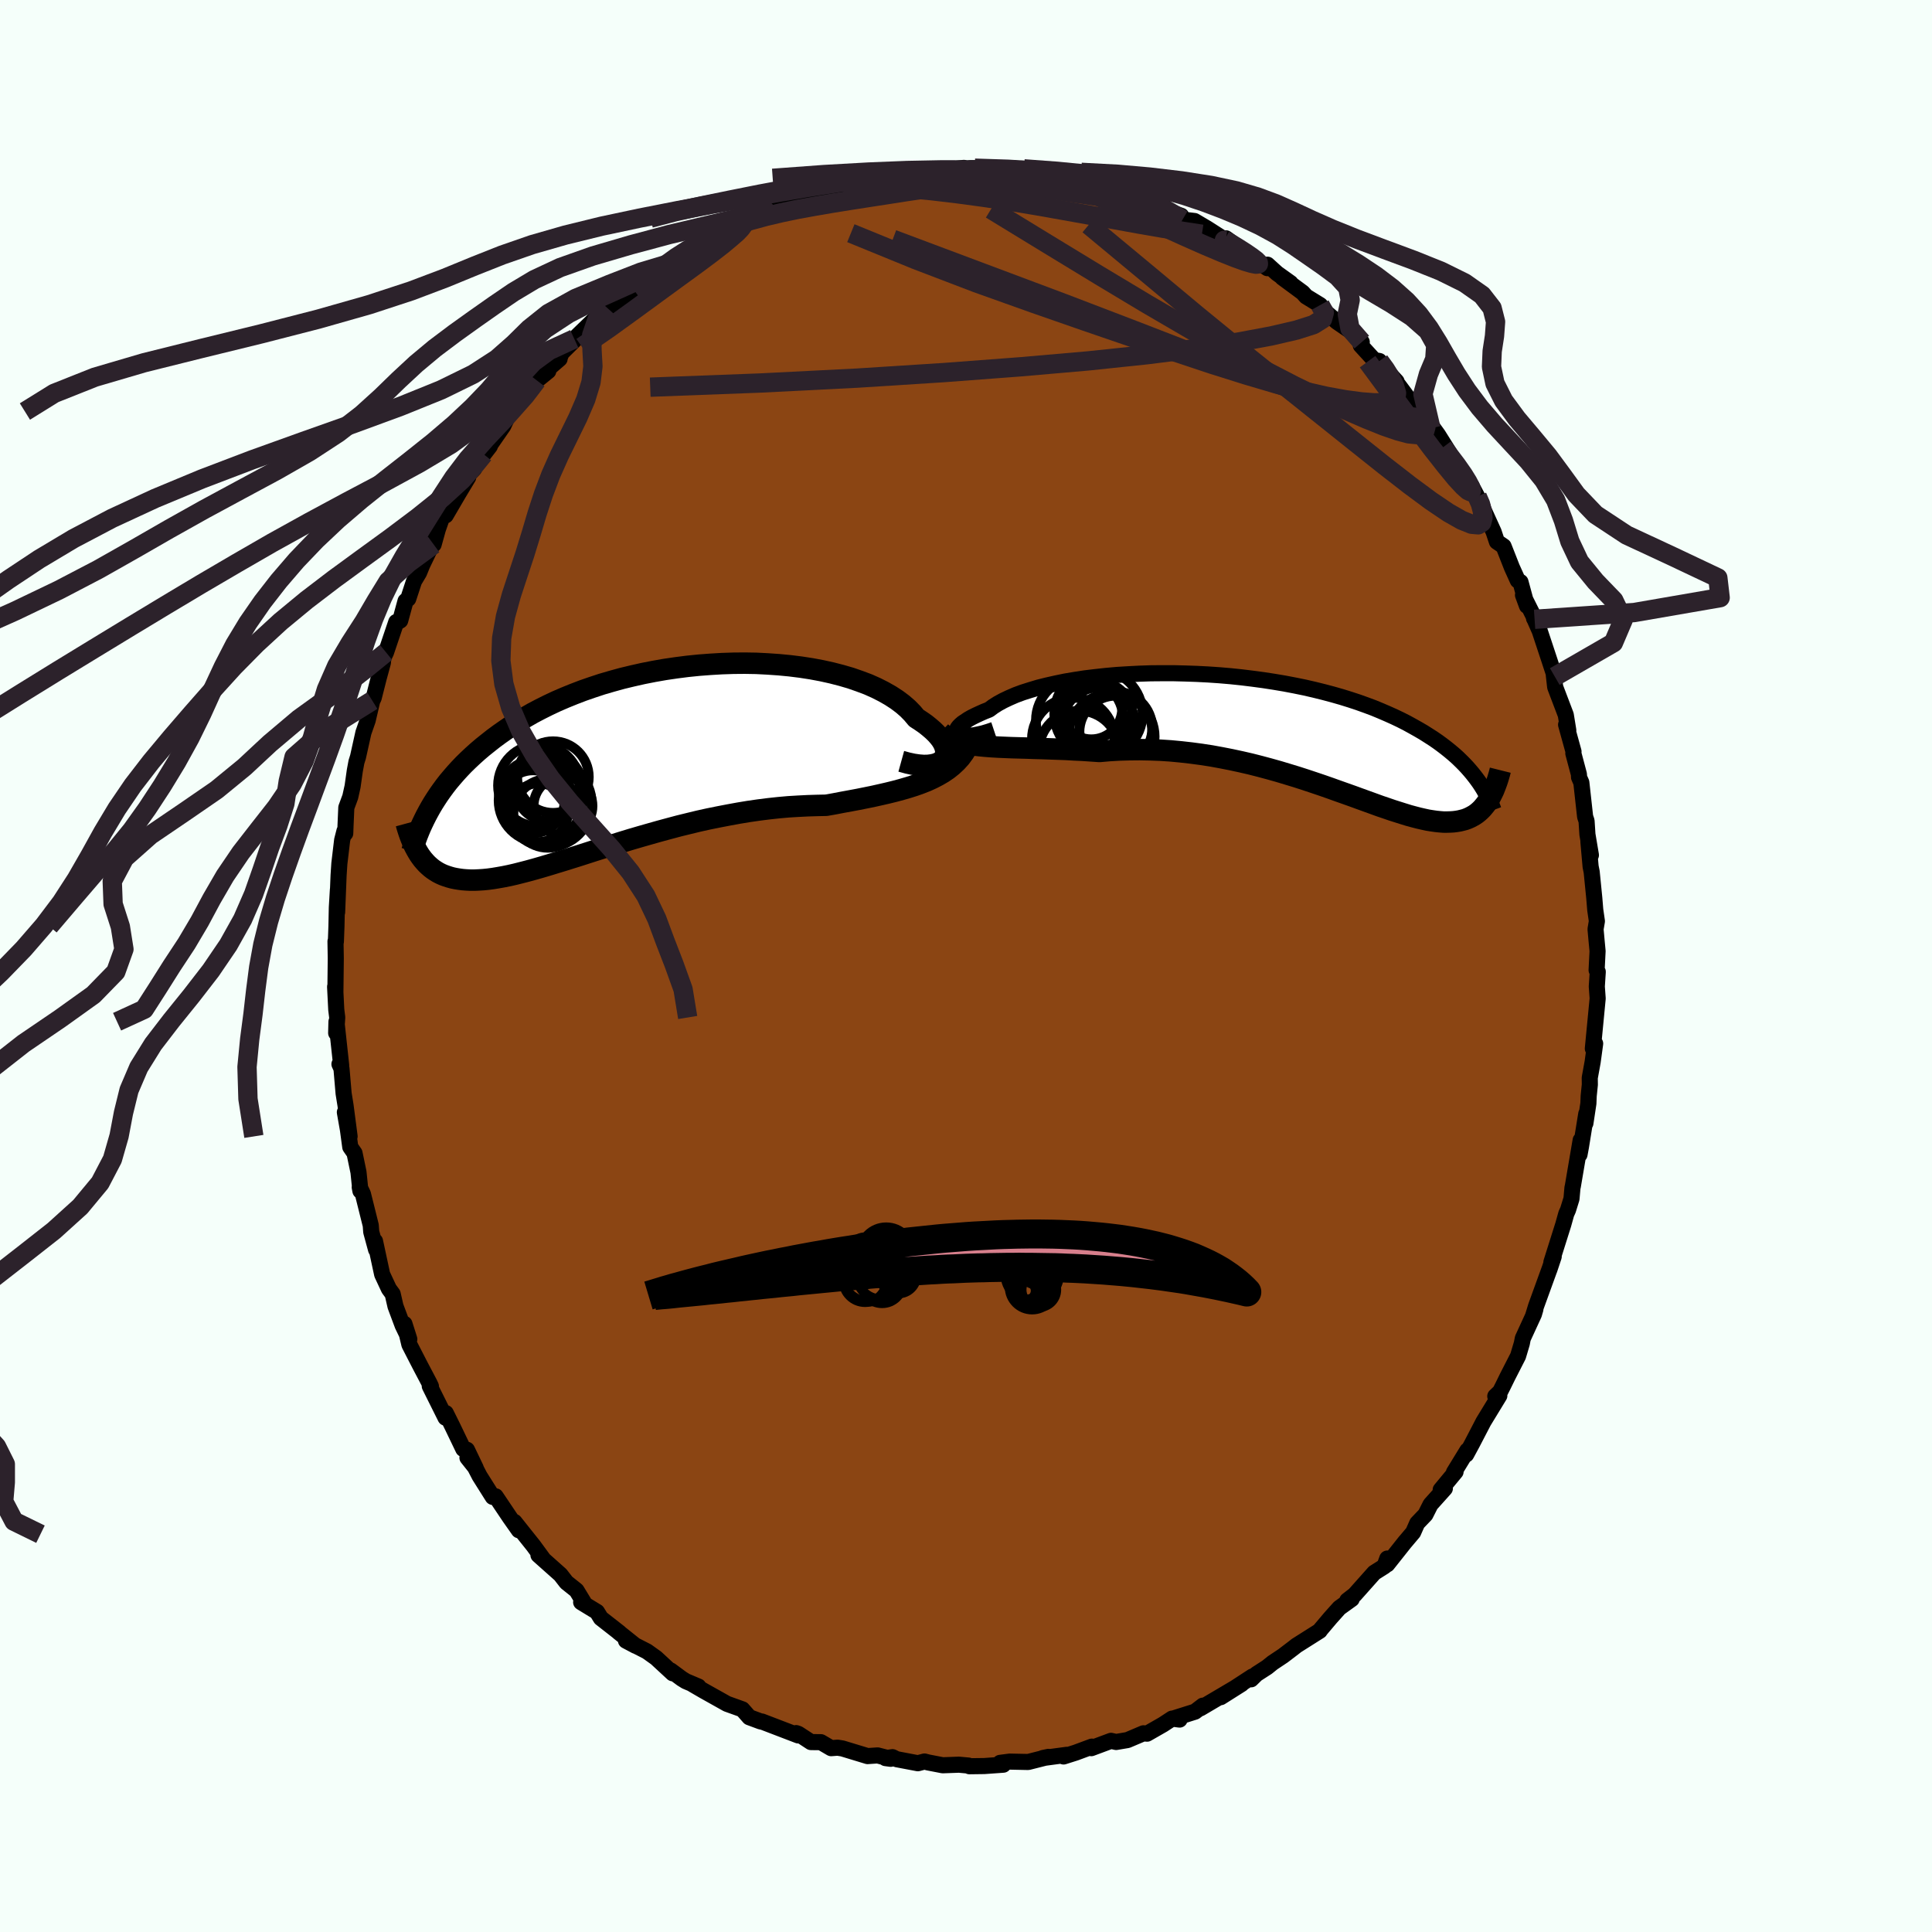 
  <svg viewBox="-100 -100 200 200" xmlns="http://www.w3.org/2000/svg" width="500" height="500" id="face-svg">
    <defs>
      <clipPath id="leftEyeClipPath">
        <polyline points="31.61,0.02 31.77,-0.18 31.87,-0.4 31.92,-0.64 31.93,-0.9 31.88,-1.17 31.79,-1.46 31.65,-1.76 31.46,-2.07 31.22,-2.38 30.94,-2.7 30.61,-3.02 30.24,-3.34 29.83,-3.67 29.37,-3.99 28.88,-4.31 28.47,-4.8 28,-5.28 27.47,-5.74 26.87,-6.19 26.21,-6.62 25.49,-7.03 24.72,-7.42 23.89,-7.79 23.01,-8.12 22.09,-8.44 21.13,-8.72 20.12,-8.98 19.08,-9.21 18.01,-9.41 16.91,-9.58 15.79,-9.72 14.64,-9.83 13.48,-9.91 12.31,-9.97 11.13,-9.99 9.94,-9.98 8.74,-9.94 7.55,-9.87 6.37,-9.78 5.19,-9.66 4.02,-9.51 2.86,-9.34 1.72,-9.14 0.6,-8.92 -0.51,-8.67 -1.59,-8.41 -2.64,-8.12 -3.67,-7.82 -4.67,-7.49 -5.65,-7.15 -6.59,-6.79 -7.5,-6.42 -8.38,-6.04 -9.23,-5.64 -10.05,-5.23 -10.83,-4.82 -11.58,-4.39 -12.3,-3.96 -12.99,-3.53 -13.65,-3.08 -14.28,-2.64 -14.89,-2.19 -15.46,-1.74 -16.01,-1.3 -16.54,-0.85 -17.04,-0.4 -17.52,0.05 -17.98,0.5 -18.41,0.95 -18.82,1.4 -19.21,1.85 -19.58,2.29 -19.93,2.74 -20.26,3.19 -20.57,3.63 -20.86,4.07 -21.14,4.51 -21.4,4.95 -21.64,5.38 -22.72,9.59 -22.56,9.85 -22.39,10.09 -22.21,10.33 -22.02,10.55 -21.82,10.77 -21.61,10.97 -21.38,11.17 -21.15,11.35 -20.91,11.51 -20.65,11.67 -20.38,11.81 -20.09,11.94 -19.79,12.05 -19.48,12.15 -19.16,12.24 -18.82,12.31 -18.46,12.37 -18.08,12.42 -17.69,12.45 -17.28,12.47 -16.85,12.47 -16.4,12.45 -15.93,12.42 -15.44,12.37 -14.92,12.3 -14.38,12.21 -13.82,12.11 -13.23,11.99 -12.62,11.85 -11.99,11.69 -11.33,11.52 -10.64,11.33 -9.94,11.13 -9.2,10.91 -8.45,10.68 -7.66,10.44 -6.86,10.19 -6.03,9.93 -5.19,9.66 -4.32,9.38 -3.43,9.1 -2.52,8.82 -1.59,8.53 -0.64,8.24 0.32,7.96 1.3,7.68 2.29,7.4 3.29,7.13 4.3,6.86 5.32,6.61 6.35,6.36 7.39,6.13 8.43,5.92 9.47,5.72 10.51,5.53 11.54,5.36 12.58,5.21 13.61,5.08 14.63,4.97 15.64,4.88 16.64,4.82 17.63,4.77 18.6,4.74 19.55,4.72 20.4,4.57 21.23,4.41 22.05,4.26 22.85,4.11 23.65,3.95 24.43,3.79 25.19,3.62 25.93,3.45 26.66,3.27 27.36,3.08 28.05,2.88 28.71,2.67 29.35,2.44 29.96,2.2 30.55,1.93" />
      </clipPath>
      <clipPath id="rightEyeClipPath">
        <polyline points="-33.15,0.12 -33.26,0.03 -33.32,-0.09 -33.34,-0.21 -33.3,-0.36 -33.22,-0.51 -33.09,-0.68 -32.92,-0.85 -32.7,-1.04 -32.43,-1.22 -32.13,-1.42 -31.78,-1.62 -31.38,-1.82 -30.95,-2.02 -30.48,-2.23 -29.97,-2.43 -29.54,-2.75 -29.05,-3.06 -28.5,-3.36 -27.89,-3.65 -27.22,-3.94 -26.49,-4.21 -25.7,-4.46 -24.87,-4.71 -23.99,-4.93 -23.06,-5.14 -22.09,-5.34 -21.08,-5.51 -20.04,-5.67 -18.96,-5.8 -17.86,-5.92 -16.73,-6.02 -15.59,-6.09 -14.43,-6.15 -13.25,-6.19 -12.07,-6.2 -10.88,-6.2 -9.69,-6.17 -8.5,-6.13 -7.32,-6.07 -6.14,-5.99 -4.97,-5.89 -3.82,-5.77 -2.68,-5.63 -1.56,-5.48 -0.46,-5.31 0.61,-5.13 1.66,-4.93 2.69,-4.72 3.69,-4.49 4.66,-4.25 5.6,-4 6.51,-3.74 7.38,-3.47 8.23,-3.19 9.04,-2.9 9.82,-2.61 10.57,-2.3 11.29,-1.99 11.98,-1.68 12.63,-1.37 13.26,-1.05 13.86,-0.72 14.43,-0.4 14.98,-0.08 15.5,0.25 16,0.57 16.48,0.9 16.93,1.23 17.36,1.56 17.77,1.89 18.16,2.22 18.53,2.55 18.87,2.88 19.2,3.21 19.51,3.54 19.8,3.87 20.07,4.19 20.33,4.52 20.57,4.84 21.87,6.71 21.72,6.95 21.57,7.18 21.41,7.4 21.24,7.61 21.07,7.81 20.88,8 20.68,8.18 20.48,8.34 20.26,8.49 20.03,8.62 19.8,8.74 19.55,8.85 19.28,8.95 19.01,9.02 18.72,9.09 18.42,9.14 18.11,9.18 17.78,9.2 17.44,9.21 17.07,9.21 16.69,9.18 16.3,9.14 15.88,9.08 15.44,9.01 14.98,8.91 14.5,8.8 14,8.67 13.48,8.53 12.93,8.36 12.36,8.18 11.76,7.99 11.15,7.78 10.5,7.56 9.84,7.32 9.15,7.07 8.43,6.81 7.69,6.54 6.93,6.27 6.14,5.99 5.33,5.7 4.5,5.41 3.64,5.12 2.77,4.83 1.87,4.54 0.95,4.26 0.02,3.98 -0.94,3.71 -1.91,3.45 -2.89,3.2 -3.89,2.97 -4.91,2.75 -5.93,2.55 -6.97,2.36 -8.01,2.2 -9.06,2.06 -10.12,1.94 -11.18,1.84 -12.24,1.77 -13.31,1.73 -14.37,1.71 -15.42,1.72 -16.47,1.75 -17.51,1.81 -18.54,1.9 -19.42,1.84 -20.29,1.78 -21.16,1.74 -22.01,1.69 -22.86,1.66 -23.69,1.63 -24.5,1.6 -25.3,1.58 -26.09,1.55 -26.86,1.53 -27.6,1.51 -28.33,1.48 -29.03,1.45 -29.71,1.41 -30.36,1.36" />
      </clipPath>
      <filter id="fuzzy">
        <feTurbulence id="turbulence" baseFrequency="0.05" numOctaves="3" type="noise" result="noise" />
        <feDisplacementMap in="SourceGraphic" in2="noise" scale="2" />
      </filter>
      <linearGradient id="rainbowGradient" x1="0%" y1="0%" x2="100%" y2="0%">
        <stop offset="0%" style="stop-color: rgb(185, 55, 55); stop-opacity: 1" />
        <stop offset="50%" style="stop-color: rgb(185, 55, 55); stop-opacity: 1" />
        <stop offset="100%" style="stop-color: rgb(255, 105, 180); stop-opacity: 1" />
      </linearGradient>
    </defs>
    <rect x="-100" y="-100" width="100%" height="100%" fill="rgb(245, 255, 250)" />
    <polyline id="faceContour" points="65.28,0.43 65.4,0.6 65.3,2.12 65.39,3.36 65.36,3.67 64.89,8.55 65.13,8.03 64.87,9.93 64.57,11.58 64.58,12.28 64.46,13.45 64.43,14.22 64.12,16.28 64.21,15.3 63.66,18.71 63.51,19.52 63.63,18.03 62.82,22.79 62.78,22.96 62.68,24.09 62.32,25.25 62.14,25.65 61.83,26.76 60.6,30.66 60.84,30.08 60.39,31.43 60.41,31.36 59.01,35.22 58.68,36.3 58.94,35.54 58.79,36.05 57.64,38.55 57.54,39.07 57.15,40.38 56.07,42.49 55.56,43.53 55.29,44.06 54.79,44.54 55.21,44.48 53.57,47.17 52.38,49.46 51.78,50.57 51.9,50.15 50.51,52.42 50.68,52.36 49.14,54.22 49.57,54.09 48.09,55.74 47.56,56.79 46.71,57.68 46.29,58.63 45.48,59.59 45.49,59.57 43.61,61.94 43.61,61.34 43.32,62.14 42.26,62.81 40.23,65.09 39.47,65.68 39.93,65.53 38.65,66.45 37.72,67.49 36.68,68.72 36.62,68.82 34.2,70.35 33.91,70.58 32.82,71.41 31.74,72.13 31.17,72.59 30.07,73.3 29.52,73.84 29.65,73.55 26.37,75.69 28.52,74.33 24.27,76.84 24.52,76.57 23.71,77.19 21.49,77.89 22.11,78.01 21.33,77.91 20.4,78.52 18.74,79.47 18.37,79.43 16.72,80.13 15.54,80.33 15.01,80.21 12.97,80.97 13.03,80.81 11.36,81.43 10.1,81.83 10.31,81.75 10.42,81.66 7.96,81.99 8.53,81.87 6.44,82.4 4.53,82.36 3.53,82.49 3.86,82.68 1.89,82.82 0.35,82.84 0.26,82.77 -0.73,82.68 -2.41,82.74 -3.91,82.45 -4.3,82.35 -4.98,82.53 -7.19,82.11 -7.61,81.9 -8.33,82 -7.79,82.07 -9.15,81.72 -10.19,81.79 -12.79,81 -13.29,80.92 -13.96,80.97 -15.02,80.35 -16.05,80.34 -17.35,79.49 -17.58,79.41 -17.37,79.65 -21.13,78.21 -21.04,78.25 -21.27,78.2 -22.43,77.77 -23.15,76.95 -24.74,76.38 -27.15,75.03 -28.27,74.38 -27.7,74.59 -29,74.04 -29.42,73.78 -30.57,72.93 -30.36,73.22 -32.08,71.63 -33.03,70.95 -35.2,69.84 -34.2,70.37 -35.95,68.97 -35.87,69.02 -37.8,67.51 -38.2,66.86 -39.84,65.86 -39.48,66.02 -40.32,64.64 -41.36,63.81 -41.98,63.01 -44.26,60.98 -43.77,61.39 -44.78,60.01 -45.73,58.82 -46.74,57.55 -46.29,58.41 -47.22,57.09 -48.69,54.9 -48.99,54.96 -50.35,52.8 -51.03,51.49 -51.61,50.9 -50.75,51.98 -51.66,50.08 -52.04,50 -53.17,47.65 -53.85,46.28 -53.88,46.76 -55.51,43.49 -55.39,43.51 -55.54,43.19 -56.52,41.33 -57.62,39.19 -58.13,37.05 -57.63,38.63 -58.32,37.2 -59.06,35.22 -59.35,33.95 -59.74,33.42 -60.44,31.92 -61.18,28.48 -61.07,29.36 -61.57,27.52 -61.62,26.85 -62.43,23.6 -62.76,22.9 -62.69,23.28 -62.89,21.34 -63.3,19.37 -63.74,18.74 -63.98,16.96 -64.3,15.14 -63.81,17.64 -64.23,14.43 -64.43,13.19 -64.65,10.62 -64.86,10.16 -64.68,10.29 -65.17,5.77 -65.2,6.94 -65.09,5.33 -65.19,4.52 -65.31,2.15 -65.28,2.67 -65.24,-0.79 -65.27,-2.55 -65.23,-2.52 -65.17,-4.12 -65.13,-6.06 -65.02,-7.9 -65.1,-5.57 -64.95,-9.38 -64.87,-10.6 -64.58,-13.04 -64.34,-13.98 -64.26,-13.73 -64.23,-14.56 -64.15,-16.4 -63.74,-17.51 -63.5,-18.59 -63.27,-20.22 -63.1,-21.13 -62.94,-21.64 -62.38,-24.16 -61.94,-25.42 -61.46,-27.47 -61.32,-27.74 -60.79,-29.83 -60.36,-31.41 -60.32,-31.88 -60.04,-32.47 -58.98,-35.61 -58.97,-35.53 -58.57,-35.76 -58.02,-37.78 -57.74,-38.01 -57.14,-39.84 -56.62,-40.71 -56.28,-41.54 -55.1,-43.99 -55.11,-43.64 -54.67,-45.22 -54.22,-46.5 -53.86,-46.65 -52.58,-48.84 -51.53,-50.59 -51.7,-50.66 -50.92,-51.47 -50.75,-52 -49.29,-53.81 -49.93,-52.98 -47.9,-55.91 -47.47,-56.83 -47.03,-57.4 -44.92,-59.77 -45.49,-59.32 -44.43,-60.62 -43.24,-61.59 -43.26,-61.82 -42.07,-62.85 -42.12,-62.84 -41.85,-63.48 -39.99,-65.32 -40.55,-64.92 -38.06,-67.33 -36.74,-68.24 -37.12,-68.11 -35.38,-69.07 -33.89,-70.37 -34.03,-70.29 -34.42,-70.02 -31.43,-72.39 -30.92,-72.6 -31.04,-72.61 -30.21,-73.3 -28.42,-74.39 -27.8,-74.8 -26.46,-75.41 -25.71,-75.83 -25.2,-76.41 -24.49,-76.49 -22.67,-77.41 -21.75,-77.83 -21.05,-78.17 -19.76,-78.59 -19.5,-78.79 -17.73,-79.38 -17.82,-79.21 -16.79,-79.85 -15.85,-79.88 -12.84,-80.81 -11.94,-81.17 -13.05,-81.09 -12.04,-81.27 -11.08,-81.36 -9.11,-81.54 -7.49,-82.05 -6.71,-82 -6.95,-82.14 -4,-82.41 -3.72,-82.19 -2.77,-82.34 -2.12,-82.41 -0.22,-82.62 -0.3,-82.49 0.48,-82.59 2.77,-82.6 1.8,-82.64 3.46,-82.52 5.72,-82.16 5.27,-82.34 8.28,-81.93 8.13,-81.98 9.3,-81.84 10.45,-81.53 10.23,-81.46 12.77,-80.94 13.91,-80.73 13.63,-80.72 15,-80.29 17.33,-79.61 16.42,-79.78 17.99,-79.24 18.37,-78.97 20.64,-78.51 20.9,-78.16 22.28,-77.66 22.42,-77.27 23.66,-77.12 24.95,-76.36 26.9,-75.11 26.1,-75.29 26.91,-75.33 29.29,-73.64 28.38,-74.22 31.2,-72.24 31.21,-72.6 32.19,-71.71 33.6,-70.7 32.75,-71.26 34.85,-69.71 35.21,-69.31 36.66,-68.42 37.34,-67.6 38.41,-66.68 39.52,-65.92 39.46,-66.08 40.97,-64.59 40.87,-64.24 42.26,-62.72 42.79,-62.63 43.43,-61.75 44.57,-60.51 44.26,-60.82 46.66,-57.59 48.13,-55.66 47.5,-56.88 47.76,-56.51 48.87,-54.98 50.05,-53.1 49.39,-53.7 51.66,-50.76 51.41,-50.99 52.36,-49.65 52.92,-48.6 53.5,-47.48 53.43,-47.56 54.62,-44.94 54.96,-43.92 55.65,-43.45 56.51,-41.26 57.12,-39.91 57.4,-39.75 58.07,-37.28 57.66,-38.4 58.79,-36.14 58.8,-35.99 58.86,-35.89 59.39,-34.69 60.38,-31.7 60.95,-29.96 60.85,-30.13 60.99,-28.88 62.09,-25.99 62.35,-24.39 62.12,-24.98 62.89,-22.2 62.87,-22.02 63.45,-19.84 63.46,-19.54 63.7,-18.99 64.09,-15.46 64.24,-15.01 64.33,-13.62 64.69,-11.48 64.43,-12.87 64.66,-10.29 64.77,-9.74 65.04,-7.03 65.14,-5.81 65.31,-4.64 65.17,-3.81 65.28,-2.6 65.38,-1.54 65.28,0.43 65.4,0.6" fill="rgb(139, 69, 19)" stroke="black" stroke-width="1.667" stroke-linejoin="round" filter="url(#fuzzy)" />
    <g transform="translate(32.36 -24.11)">
      <polyline id="rightCountour" points="-33.15,0.12 -33.26,0.03 -33.32,-0.09 -33.34,-0.21 -33.3,-0.36 -33.22,-0.51 -33.09,-0.68 -32.92,-0.85 -32.7,-1.04 -32.43,-1.22 -32.13,-1.42 -31.78,-1.62 -31.38,-1.82 -30.95,-2.02 -30.48,-2.23 -29.97,-2.43 -29.54,-2.75 -29.05,-3.06 -28.5,-3.36 -27.89,-3.65 -27.22,-3.94 -26.49,-4.21 -25.7,-4.46 -24.87,-4.71 -23.99,-4.93 -23.06,-5.14 -22.09,-5.34 -21.08,-5.51 -20.04,-5.67 -18.96,-5.8 -17.86,-5.92 -16.73,-6.02 -15.59,-6.09 -14.43,-6.15 -13.25,-6.19 -12.07,-6.2 -10.88,-6.2 -9.69,-6.17 -8.5,-6.13 -7.32,-6.07 -6.14,-5.99 -4.97,-5.89 -3.82,-5.77 -2.68,-5.63 -1.56,-5.48 -0.46,-5.31 0.61,-5.13 1.66,-4.93 2.69,-4.72 3.69,-4.49 4.66,-4.25 5.6,-4 6.51,-3.74 7.38,-3.47 8.23,-3.19 9.04,-2.9 9.82,-2.61 10.57,-2.3 11.29,-1.99 11.98,-1.68 12.63,-1.37 13.26,-1.05 13.86,-0.72 14.43,-0.4 14.98,-0.08 15.5,0.25 16,0.57 16.48,0.9 16.93,1.23 17.36,1.56 17.77,1.89 18.16,2.22 18.53,2.55 18.87,2.88 19.2,3.21 19.51,3.54 19.8,3.87 20.07,4.19 20.33,4.52 20.57,4.84 21.87,6.71 21.72,6.95 21.57,7.18 21.41,7.4 21.24,7.61 21.07,7.81 20.88,8 20.68,8.18 20.48,8.34 20.26,8.49 20.03,8.62 19.8,8.74 19.55,8.85 19.28,8.95 19.01,9.02 18.72,9.09 18.42,9.14 18.11,9.18 17.78,9.2 17.44,9.21 17.07,9.21 16.69,9.18 16.3,9.14 15.88,9.08 15.44,9.01 14.98,8.91 14.5,8.8 14,8.67 13.48,8.53 12.93,8.36 12.36,8.18 11.76,7.99 11.15,7.78 10.5,7.56 9.84,7.32 9.15,7.07 8.43,6.81 7.69,6.54 6.93,6.27 6.14,5.99 5.33,5.7 4.5,5.41 3.64,5.12 2.77,4.83 1.87,4.54 0.95,4.26 0.02,3.98 -0.94,3.71 -1.91,3.45 -2.89,3.2 -3.89,2.97 -4.91,2.75 -5.93,2.55 -6.97,2.36 -8.01,2.2 -9.06,2.06 -10.12,1.94 -11.18,1.84 -12.24,1.77 -13.31,1.73 -14.37,1.71 -15.42,1.72 -16.47,1.75 -17.51,1.81 -18.54,1.9 -19.42,1.84 -20.29,1.78 -21.16,1.74 -22.01,1.69 -22.86,1.66 -23.69,1.63 -24.5,1.6 -25.3,1.58 -26.09,1.55 -26.86,1.53 -27.6,1.51 -28.33,1.48 -29.03,1.45 -29.71,1.41 -30.36,1.36" fill="white" stroke="white" stroke-width="0" stroke-linejoin="round" filter="url(#fuzzy)" />
    </g>
    <g transform="translate(-34.02 -21.36)">
      <polyline id="leftCountour" points="31.61,0.02 31.77,-0.18 31.87,-0.4 31.92,-0.64 31.93,-0.9 31.88,-1.17 31.79,-1.46 31.65,-1.76 31.46,-2.07 31.22,-2.38 30.94,-2.7 30.61,-3.02 30.24,-3.34 29.83,-3.67 29.37,-3.99 28.88,-4.31 28.47,-4.8 28,-5.28 27.47,-5.74 26.87,-6.19 26.21,-6.62 25.49,-7.03 24.72,-7.42 23.89,-7.79 23.01,-8.12 22.09,-8.44 21.13,-8.72 20.12,-8.98 19.08,-9.21 18.01,-9.41 16.91,-9.58 15.79,-9.72 14.64,-9.83 13.48,-9.91 12.31,-9.97 11.13,-9.99 9.94,-9.98 8.74,-9.94 7.55,-9.87 6.37,-9.78 5.19,-9.66 4.02,-9.51 2.86,-9.34 1.72,-9.14 0.6,-8.92 -0.51,-8.67 -1.59,-8.41 -2.64,-8.12 -3.67,-7.82 -4.67,-7.49 -5.65,-7.15 -6.59,-6.79 -7.5,-6.42 -8.38,-6.04 -9.23,-5.64 -10.05,-5.23 -10.83,-4.82 -11.58,-4.39 -12.3,-3.96 -12.99,-3.53 -13.65,-3.08 -14.28,-2.64 -14.89,-2.19 -15.46,-1.74 -16.01,-1.3 -16.54,-0.85 -17.04,-0.4 -17.52,0.05 -17.98,0.5 -18.41,0.95 -18.82,1.4 -19.21,1.85 -19.58,2.29 -19.93,2.74 -20.26,3.19 -20.57,3.63 -20.86,4.07 -21.14,4.51 -21.4,4.95 -21.64,5.38 -22.72,9.59 -22.56,9.85 -22.39,10.09 -22.21,10.33 -22.02,10.55 -21.82,10.77 -21.61,10.97 -21.38,11.17 -21.15,11.35 -20.91,11.51 -20.65,11.67 -20.38,11.81 -20.09,11.94 -19.79,12.05 -19.48,12.15 -19.16,12.24 -18.82,12.31 -18.46,12.37 -18.08,12.42 -17.69,12.45 -17.28,12.47 -16.85,12.47 -16.4,12.45 -15.93,12.42 -15.44,12.37 -14.92,12.3 -14.38,12.21 -13.82,12.11 -13.23,11.99 -12.62,11.85 -11.99,11.69 -11.33,11.52 -10.64,11.33 -9.94,11.13 -9.2,10.91 -8.45,10.68 -7.66,10.44 -6.86,10.19 -6.03,9.93 -5.19,9.66 -4.32,9.38 -3.43,9.1 -2.52,8.82 -1.59,8.53 -0.64,8.24 0.32,7.96 1.3,7.68 2.29,7.4 3.29,7.13 4.3,6.86 5.32,6.61 6.35,6.36 7.39,6.13 8.43,5.92 9.47,5.72 10.51,5.53 11.54,5.36 12.58,5.21 13.61,5.08 14.63,4.97 15.64,4.88 16.64,4.82 17.63,4.77 18.6,4.74 19.55,4.72 20.4,4.57 21.23,4.41 22.05,4.26 22.85,4.11 23.65,3.95 24.43,3.79 25.19,3.62 25.93,3.45 26.66,3.27 27.36,3.08 28.05,2.88 28.71,2.67 29.35,2.44 29.96,2.2 30.55,1.93" fill="white" stroke="white" stroke-width="0" stroke-linejoin="round" filter="url(#fuzzy)" />
    </g>
    <g transform="translate(32.36 -24.11)">
      <polyline id="rightUpper" points="-29.48,-0.33 -30.05,-0.14 -30.58,0.02 -31.07,0.13 -31.51,0.22 -31.9,0.27 -32.24,0.29 -32.54,0.28 -32.8,0.25 -33,0.2 -33.15,0.12 -33.26,0.03 -33.32,-0.09 -33.34,-0.21 -33.3,-0.36 -33.22,-0.51 -33.09,-0.68 -32.92,-0.85 -32.7,-1.04 -32.43,-1.22 -32.13,-1.42 -31.78,-1.62 -31.38,-1.82 -30.95,-2.02 -30.48,-2.23 -29.97,-2.43 -29.54,-2.75 -29.05,-3.06 -28.5,-3.36 -27.89,-3.65 -27.22,-3.94 -26.49,-4.21 -25.7,-4.46 -24.87,-4.71 -23.99,-4.93 -23.06,-5.14 -22.09,-5.34 -21.08,-5.51 -20.04,-5.67 -18.96,-5.8 -17.86,-5.92 -16.73,-6.02 -15.59,-6.09 -14.43,-6.15 -13.25,-6.19 -12.07,-6.2 -10.88,-6.2 -9.69,-6.17 -8.5,-6.13 -7.32,-6.07 -6.14,-5.99 -4.97,-5.89 -3.82,-5.77 -2.68,-5.63 -1.56,-5.48 -0.46,-5.31 0.61,-5.13 1.66,-4.93 2.69,-4.72 3.69,-4.49 4.66,-4.25 5.6,-4 6.51,-3.74 7.38,-3.47 8.23,-3.19 9.04,-2.9 9.82,-2.61 10.57,-2.3 11.29,-1.99 11.98,-1.68 12.63,-1.37 13.26,-1.05 13.86,-0.72 14.43,-0.4 14.98,-0.08 15.5,0.25 16,0.57 16.48,0.9 16.93,1.23 17.36,1.56 17.77,1.89 18.16,2.22 18.53,2.55 18.87,2.88 19.2,3.21 19.51,3.54 19.8,3.87 20.07,4.19 20.33,4.52 20.57,4.84 20.8,5.16 21.01,5.48 21.21,5.8 21.39,6.12 21.56,6.43 21.72,6.74 21.87,7.05 22.01,7.35 22.14,7.66 22.25,7.96" fill="none" stroke="black" stroke-width="1.667" stroke-linejoin="round" filter="url(#fuzzy)" />
      <polyline id="rightLower" points="-34.98,-0.11 -34.7,0.16 -34.38,0.4 -34.01,0.6 -33.6,0.77 -33.15,0.92 -32.66,1.04 -32.13,1.15 -31.57,1.23 -30.98,1.3 -30.36,1.36 -29.71,1.41 -29.03,1.45 -28.33,1.48 -27.6,1.51 -26.86,1.53 -26.09,1.55 -25.3,1.58 -24.5,1.6 -23.69,1.63 -22.86,1.66 -22.01,1.69 -21.16,1.74 -20.29,1.78 -19.42,1.84 -18.54,1.9 -17.51,1.81 -16.47,1.75 -15.42,1.72 -14.37,1.71 -13.31,1.73 -12.24,1.77 -11.18,1.84 -10.12,1.94 -9.06,2.06 -8.01,2.2 -6.97,2.36 -5.93,2.55 -4.91,2.75 -3.89,2.97 -2.89,3.2 -1.91,3.45 -0.94,3.71 0.02,3.98 0.95,4.26 1.87,4.54 2.77,4.83 3.64,5.12 4.5,5.41 5.33,5.7 6.14,5.99 6.93,6.27 7.69,6.54 8.43,6.81 9.15,7.07 9.84,7.32 10.5,7.56 11.15,7.78 11.76,7.99 12.36,8.18 12.93,8.36 13.48,8.53 14,8.67 14.5,8.8 14.98,8.91 15.44,9.01 15.88,9.08 16.3,9.14 16.69,9.18 17.07,9.21 17.44,9.21 17.78,9.2 18.11,9.18 18.42,9.14 18.72,9.09 19.01,9.02 19.28,8.95 19.55,8.85 19.8,8.74 20.03,8.62 20.26,8.49 20.48,8.34 20.68,8.18 20.88,8 21.07,7.81 21.24,7.61 21.41,7.4 21.57,7.18 21.72,6.95 21.87,6.71 22,6.46 22.13,6.2 22.26,5.93 22.37,5.65 22.48,5.37 22.59,5.07 22.69,4.77 22.78,4.47 22.87,4.16 22.95,3.84" fill="none" stroke="black" stroke-width="2.222" stroke-linejoin="round" filter="url(#fuzzy)" />
      <circle r="4.27" cx="-21.267" cy="0.61" stroke="black" fill="none" stroke-width="1.0" filter="url(#fuzzy)" clip-path="url(#rightEyeClipPath)" /><circle r="3.752" cx="-18.627" cy="-0.965" stroke="black" fill="none" stroke-width="1.0" filter="url(#fuzzy)" clip-path="url(#rightEyeClipPath)" /><circle r="4.146" cx="-20.657" cy="1.835" stroke="black" fill="none" stroke-width="1.0" filter="url(#fuzzy)" clip-path="url(#rightEyeClipPath)" /><circle r="4.468" cx="-17.297" cy="0.365" stroke="black" fill="none" stroke-width="1.0" filter="url(#fuzzy)" clip-path="url(#rightEyeClipPath)" /><circle r="3.78" cx="-16.862" cy="-0.515" stroke="black" fill="none" stroke-width="1.0" filter="url(#fuzzy)" clip-path="url(#rightEyeClipPath)" /><circle r="4.572" cx="-18.652" cy="-1.985" stroke="black" fill="none" stroke-width="1.0" filter="url(#fuzzy)" clip-path="url(#rightEyeClipPath)" /><circle r="3.194" cx="-19.392" cy="-2.555" stroke="black" fill="none" stroke-width="1.0" filter="url(#fuzzy)" clip-path="url(#rightEyeClipPath)" /><circle r="3.774" cx="-16.842" cy="-0.095" stroke="black" fill="none" stroke-width="1.0" filter="url(#fuzzy)" clip-path="url(#rightEyeClipPath)" /><circle r="3.436" cx="-18.577" cy="-1.845" stroke="black" fill="none" stroke-width="1.0" filter="url(#fuzzy)" clip-path="url(#rightEyeClipPath)" /><circle r="4.536" cx="-20.587" cy="-1.3" stroke="black" fill="none" stroke-width="1.0" filter="url(#fuzzy)" clip-path="url(#rightEyeClipPath)" />
      </g>
    <g transform="translate(-34.02 -21.36)">
      <polyline id="leftUpper" points="27.32,0.17 27.97,0.35 28.57,0.48 29.13,0.56 29.63,0.6 30.09,0.59 30.49,0.54 30.85,0.46 31.16,0.34 31.41,0.2 31.61,0.02 31.77,-0.18 31.87,-0.4 31.92,-0.64 31.93,-0.9 31.88,-1.17 31.79,-1.46 31.65,-1.76 31.46,-2.07 31.22,-2.38 30.94,-2.7 30.61,-3.02 30.24,-3.34 29.83,-3.67 29.37,-3.99 28.88,-4.31 28.47,-4.8 28,-5.28 27.47,-5.74 26.87,-6.19 26.21,-6.62 25.49,-7.03 24.72,-7.42 23.89,-7.79 23.01,-8.12 22.09,-8.44 21.13,-8.72 20.12,-8.98 19.08,-9.21 18.01,-9.41 16.91,-9.58 15.79,-9.72 14.64,-9.83 13.48,-9.91 12.31,-9.97 11.13,-9.99 9.94,-9.98 8.74,-9.94 7.55,-9.87 6.37,-9.78 5.19,-9.66 4.02,-9.51 2.86,-9.34 1.72,-9.14 0.6,-8.92 -0.51,-8.67 -1.59,-8.41 -2.64,-8.12 -3.67,-7.82 -4.67,-7.49 -5.65,-7.15 -6.59,-6.79 -7.5,-6.42 -8.38,-6.04 -9.23,-5.64 -10.05,-5.23 -10.83,-4.82 -11.58,-4.39 -12.3,-3.96 -12.99,-3.53 -13.65,-3.08 -14.28,-2.64 -14.89,-2.19 -15.46,-1.74 -16.01,-1.3 -16.54,-0.85 -17.04,-0.4 -17.52,0.05 -17.98,0.5 -18.41,0.95 -18.82,1.4 -19.21,1.85 -19.58,2.29 -19.93,2.74 -20.26,3.19 -20.57,3.63 -20.86,4.07 -21.14,4.51 -21.4,4.95 -21.64,5.38 -21.87,5.81 -22.08,6.23 -22.28,6.65 -22.47,7.07 -22.64,7.48 -22.8,7.88 -22.95,8.29 -23.09,8.69 -23.22,9.08 -23.34,9.47" fill="none" stroke="black" stroke-width="2.222" stroke-linejoin="round" filter="url(#fuzzy)" />
      <polyline id="leftLower" points="34.65,-2.46 34.41,-1.83 34.12,-1.25 33.8,-0.72 33.44,-0.23 33.04,0.21 32.6,0.62 32.14,0.99 31.64,1.33 31.11,1.64 30.55,1.93 29.96,2.2 29.35,2.44 28.71,2.67 28.05,2.88 27.36,3.08 26.66,3.27 25.93,3.45 25.19,3.62 24.43,3.79 23.65,3.95 22.85,4.11 22.05,4.26 21.23,4.41 20.4,4.57 19.55,4.72 18.6,4.74 17.63,4.77 16.64,4.82 15.64,4.88 14.63,4.97 13.61,5.08 12.58,5.21 11.54,5.36 10.51,5.53 9.47,5.72 8.43,5.92 7.39,6.13 6.35,6.36 5.32,6.61 4.3,6.86 3.29,7.13 2.29,7.4 1.3,7.68 0.32,7.96 -0.64,8.24 -1.59,8.53 -2.52,8.82 -3.43,9.1 -4.32,9.38 -5.19,9.66 -6.03,9.93 -6.86,10.19 -7.66,10.44 -8.45,10.68 -9.2,10.91 -9.94,11.13 -10.64,11.33 -11.33,11.52 -11.99,11.69 -12.62,11.85 -13.23,11.99 -13.82,12.11 -14.38,12.21 -14.92,12.3 -15.44,12.37 -15.93,12.42 -16.4,12.45 -16.85,12.47 -17.28,12.47 -17.69,12.45 -18.08,12.42 -18.46,12.37 -18.82,12.31 -19.16,12.24 -19.48,12.15 -19.79,12.05 -20.09,11.94 -20.38,11.81 -20.65,11.67 -20.91,11.51 -21.15,11.35 -21.38,11.17 -21.61,10.97 -21.82,10.77 -22.02,10.55 -22.21,10.33 -22.39,10.09 -22.56,9.85 -22.72,9.59 -22.87,9.33 -23.02,9.05 -23.16,8.77 -23.29,8.48 -23.41,8.19 -23.53,7.88 -23.64,7.57 -23.74,7.26 -23.84,6.94 -23.93,6.61" fill="none" stroke="black" stroke-width="2.222" stroke-linejoin="round" filter="url(#fuzzy)" />
      <circle r="3.61" cx="-10.53" cy="3.593" stroke="black" fill="none" stroke-width="1.0" filter="url(#fuzzy)" clip-path="url(#leftEyeClipPath)" /><circle r="4.496" cx="-9.215" cy="4.543" stroke="black" fill="none" stroke-width="1.0" filter="url(#fuzzy)" clip-path="url(#leftEyeClipPath)" /><circle r="3.504" cx="-9.15" cy="2.878" stroke="black" fill="none" stroke-width="1.0" filter="url(#fuzzy)" clip-path="url(#leftEyeClipPath)" /><circle r="3.048" cx="-7.69" cy="4.793" stroke="black" fill="none" stroke-width="1.0" filter="url(#fuzzy)" clip-path="url(#leftEyeClipPath)" /><circle r="3.706" cx="-8.73" cy="1.798" stroke="black" fill="none" stroke-width="1.0" filter="url(#fuzzy)" clip-path="url(#leftEyeClipPath)" /><circle r="4.242" cx="-10.185" cy="2.678" stroke="black" fill="none" stroke-width="1.0" filter="url(#fuzzy)" clip-path="url(#leftEyeClipPath)" /><circle r="3.254" cx="-10.805" cy="4.363" stroke="black" fill="none" stroke-width="1.0" filter="url(#fuzzy)" clip-path="url(#leftEyeClipPath)" /><circle r="3.558" cx="-9.27" cy="5.568" stroke="black" fill="none" stroke-width="1.0" filter="url(#fuzzy)" clip-path="url(#leftEyeClipPath)" /><circle r="4.356" cx="-10.01" cy="4.223" stroke="black" fill="none" stroke-width="1.0" filter="url(#fuzzy)" clip-path="url(#leftEyeClipPath)" /><circle r="3.034" cx="-10.23" cy="5.483" stroke="black" fill="none" stroke-width="1.0" filter="url(#fuzzy)" clip-path="url(#leftEyeClipPath)" />
    </g>
    <g id="hairs">
      <polyline points="-9.11,-81.54 -7.78,-81.83 -6.59,-81.91 -5.21,-81.89 -3.65,-81.81 -1.97,-81.67 -0.25,-81.51 1.49,-81.33 3.24,-81.12 4.99,-80.91 6.72,-80.68 8.44,-80.44 10.12,-80.19 11.74,-79.95 13.26,-79.72 14.65,-79.53 15.86,-79.36 16.85,-79.24 17.58,-79.16 17.98,-79.14 18.01,-79.18" fill="none" stroke="rgb(44, 34, 43)" stroke-width="2" stroke-linejoin="round" filter="url(#fuzzy)" /><polyline points="-25.71,-75.83 -24.98,-76.28 -23.79,-76.71 -22.33,-77.16 -20.75,-77.59 -19.1,-77.98 -17.41,-78.33 -15.65,-78.65 -13.84,-78.96 -11.97,-79.26 -10.04,-79.56 -8.09,-79.86 -6.17,-80.16 -4.32,-80.43 -2.58,-80.68 -0.96,-80.9 0.56,-81.1 1.97,-81.29 3.25,-81.48 4.36,-81.67 5.27,-81.83 5.95,-81.97 6.2,-82.1" fill="none" stroke="rgb(44, 34, 43)" stroke-width="2" stroke-linejoin="round" filter="url(#fuzzy)" /><polyline points="26.9,-75.11 26.75,-75.13 27.35,-74.81 28.15,-74.33 28.92,-73.84 29.56,-73.4 30.02,-73.05 30.26,-72.81 30.27,-72.68 30.03,-72.65 29.57,-72.74 28.86,-72.95 27.86,-73.31 26.53,-73.84 24.8,-74.57 22.63,-75.53 19.96,-76.74 16.81,-78.19 13.26,-79.88" fill="none" stroke="rgb(44, 34, 43)" stroke-width="2" stroke-linejoin="round" filter="url(#fuzzy)" /><polyline points="36.66,-68.42 37.09,-67.65 36.91,-66.98 35.97,-66.39 34.21,-65.83 31.63,-65.23 28.2,-64.59 23.91,-63.93 18.74,-63.28 12.65,-62.64 5.65,-62.03 -2.29,-61.43 -11.23,-60.86 -21.3,-60.35 -32.69,-59.92" fill="none" stroke="rgb(44, 34, 43)" stroke-width="2" stroke-linejoin="round" filter="url(#fuzzy)" /><polyline points="46.66,-57.59 47.22,-56.76 46.86,-56.76 46.03,-56.86 44.77,-56.97 42.98,-57.22 40.56,-57.73 37.44,-58.57 33.57,-59.79 28.96,-61.4 23.57,-63.42 17.34,-65.83 10.13,-68.59 1.81,-71.71 -7.58,-75.23" fill="none" stroke="rgb(44, 34, 43)" stroke-width="2" stroke-linejoin="round" filter="url(#fuzzy)" /><polyline points="52.92,-48.6 53.26,-47.82 53.45,-47.1 53.52,-46.42 53.39,-45.91 53.02,-45.67 52.34,-45.73 51.32,-46.14 49.93,-46.93 48.14,-48.14 45.95,-49.76 43.36,-51.77 40.36,-54.16 36.93,-56.9 33.07,-59.98 28.77,-63.42 24.01,-67.31 18.72,-71.72 12.7,-76.72" fill="none" stroke="rgb(44, 34, 43)" stroke-width="2" stroke-linejoin="round" filter="url(#fuzzy)" /><polyline points="-3.72,-82.19 -2.75,-82.28 -1.58,-82.29 -0.29,-82.22 1.08,-82.08 2.54,-81.89 4.09,-81.64 5.73,-81.35 7.43,-81.02 9.16,-80.68 10.87,-80.33 12.51,-79.99 14.03,-79.66 15.42,-79.36 16.64,-79.1 17.69,-78.88 18.54,-78.71 19.18,-78.6 19.61,-78.56 19.77,-78.58 19.54,-78.7" fill="none" stroke="rgb(44, 34, 43)" stroke-width="2" stroke-linejoin="round" filter="url(#fuzzy)" /><polyline points="42.79,-62.63 43.41,-61.78 43.92,-60.96 44.34,-60.09 44.57,-59.3 44.49,-58.74 44.07,-58.43 43.32,-58.3 42.27,-58.3 40.93,-58.4 39.28,-58.62 37.29,-58.98 34.92,-59.52 32.17,-60.24 29.02,-61.17 25.49,-62.28 21.56,-63.59 17.21,-65.07 12.37,-66.73 7,-68.6 1.12,-70.7 -5.19,-73.11 -11.92,-75.86" fill="none" stroke="rgb(44, 34, 43)" stroke-width="2" stroke-linejoin="round" filter="url(#fuzzy)" /><polyline points="49.39,-53.7 50.79,-51.86 51.49,-50.86 51.94,-50.13 52.23,-49.57 52.33,-49.22 52.24,-49.09 51.96,-49.22 51.47,-49.66 50.71,-50.48 49.65,-51.77 48.22,-53.59 46.41,-56.01 44.19,-59.01 41.57,-62.56" fill="none" stroke="rgb(44, 34, 43)" stroke-width="2" stroke-linejoin="round" filter="url(#fuzzy)" /><polyline points="-34.42,-70.02 -32.38,-71.58 -31.25,-72.39 -30.32,-73.01 -29.32,-73.65 -28.23,-74.3 -27.11,-74.95 -26.03,-75.55 -25.02,-76.1 -24.08,-76.59 -23.21,-77.04 -22.43,-77.42 -21.76,-77.74 -21.24,-77.98 -20.9,-78.13 -20.76,-78.17 -20.83,-78.1 -21.12,-77.93 -21.6,-77.65 -22.29,-77.27 -23.25,-76.75 -24.57,-76.07 -26.35,-75.16 -28.58,-73.99" fill="none" stroke="rgb(44, 34, 43)" stroke-width="2" stroke-linejoin="round" filter="url(#fuzzy)" /><polyline points="46.66,-57.59 47.39,-56.69 47.54,-56.47 47.61,-56.19 47.61,-55.8 47.5,-55.41 47.19,-55.13 46.64,-55.01 45.82,-55.09 44.7,-55.39 43.25,-55.89 41.46,-56.61 39.32,-57.54 36.82,-58.69 33.97,-60.08 30.76,-61.74 27.17,-63.68 23.17,-65.94 18.73,-68.53 13.83,-71.47 8.44,-74.75 2.58,-78.33" fill="none" stroke="rgb(44, 34, 43)" stroke-width="2" stroke-linejoin="round" filter="url(#fuzzy)" /><polyline points="-31.04,-72.61 -30,-73.36 -28.87,-74.08 -27.83,-74.69 -26.91,-75.22 -26.1,-75.67 -25.35,-76.06 -24.67,-76.38 -24.07,-76.63 -23.58,-76.8 -23.24,-76.87 -23.07,-76.82 -23.09,-76.65 -23.3,-76.36 -23.7,-75.94 -24.33,-75.39 -25.19,-74.67 -26.35,-73.77 -27.85,-72.65 -29.72,-71.29 -31.9,-69.7 -34.32,-67.93 -36.92,-66.05 -39.76,-64.09" fill="none" stroke="rgb(44, 34, 43)" stroke-width="2" stroke-linejoin="round" filter="url(#fuzzy)" /><polyline points="-12.84,-80.81 -12.3,-80.98 -11.58,-80.96 -10.23,-80.85 -8.31,-80.69 -6,-80.49 -3.49,-80.25 -0.88,-79.94 1.79,-79.58 4.52,-79.17 7.29,-78.71 10.06,-78.22 12.79,-77.73 15.44,-77.25 17.97,-76.79 20.34,-76.38 22.53,-76.04 24.42,-75.75" fill="none" stroke="rgb(44, 34, 43)" stroke-width="2" stroke-linejoin="round" filter="url(#fuzzy)" /><polyline points="-21.75,-77.83 -26.5,-76.72 -30.72,-75.72 -34.71,-74.65 -38.63,-73.5 -42.02,-72.3 -44.69,-71.05 -46.85,-69.76 -48.83,-68.41 -50.85,-66.99 -52.93,-65.5 -54.99,-63.95 -56.92,-62.34 -58.73,-60.66 -60.53,-58.91 -62.55,-57.08 -64.99,-55.19 -67.96,-53.25 -71.39,-51.29 -75.09,-49.3 -78.83,-47.28 -82.49,-45.23 -86.09,-43.16 -89.82,-41.05 -93.9,-38.92 -98.45,-36.74 -103.47,-34.5 -108.83,-32.19 -114.29,-29.8 -119.5,-27.32 -124,-24.78 -127.36,-22.25 -129.73,-19.77 -132.25,-17.42 -136.33,-15.32 -139.87,-13.98" fill="none" stroke="rgb(44, 34, 43)" stroke-width="2" stroke-linejoin="round" filter="url(#fuzzy)" /><polyline points="-31.04,-72.61 -32.27,-71.83 -34.87,-70.55 -38.12,-69.09 -41.16,-67.53 -43.56,-65.95 -45.33,-64.38 -46.72,-62.81 -48.01,-61.23 -49.41,-59.58 -51.05,-57.87 -52.95,-56.09 -55.13,-54.23 -57.54,-52.31 -60.07,-50.33 -62.61,-48.3 -65.03,-46.23 -67.26,-44.13 -69.3,-42 -71.14,-39.86 -72.82,-37.7 -74.34,-35.51 -75.69,-33.28 -76.88,-30.97 -77.99,-28.59 -79.11,-26.12 -80.34,-23.61 -81.72,-21.11 -83.21,-18.66 -84.75,-16.31 -86.35,-14.07 -88.14,-11.87 -90.2,-9.62 -92.32,-7.15 -94.9,-4.12" fill="none" stroke="rgb(44, 34, 43)" stroke-width="2" stroke-linejoin="round" filter="url(#fuzzy)" /><polyline points="-31.04,-72.61 -33.64,-71.83 -36.91,-70.56 -40.41,-69.11 -43.23,-67.55 -45.21,-65.97 -46.79,-64.41 -48.56,-62.85 -51,-61.27 -54.33,-59.64 -58.53,-57.94 -63.37,-56.16 -68.59,-54.31 -73.9,-52.4 -79.07,-50.43 -83.95,-48.4 -88.4,-46.34 -92.39,-44.24 -95.94,-42.12 -99.15,-39.99 -102.18,-37.85 -105.2,-35.69 -108.24,-33.48 -111.19,-31.21 -113.84,-28.83 -116.11,-26.34 -118.13,-23.77 -120.29,-21.19 -122.86,-18.68 -125.88,-16.35 -129.27,-14.35 -131.77,-13.04" fill="none" stroke="rgb(44, 34, 43)" stroke-width="2" stroke-linejoin="round" filter="url(#fuzzy)" /><polyline points="-37.12,-68.11 -38.2,-66.91 -38.75,-65.3 -38.71,-63.67 -38.62,-62.08 -38.82,-60.43 -39.36,-58.66 -40.17,-56.78 -41.13,-54.82 -42.1,-52.84 -42.98,-50.86 -43.74,-48.85 -44.4,-46.83 -45.01,-44.77 -45.65,-42.69 -46.35,-40.57 -47.06,-38.41 -47.67,-36.2 -48.07,-33.93 -48.15,-31.6 -47.84,-29.2 -47.14,-26.76 -46.08,-24.29 -44.68,-21.83 -42.98,-19.38 -41.01,-16.96 -38.85,-14.54 -36.68,-12.12 -34.71,-9.68 -33.14,-7.26 -32.01,-4.89 -31.14,-2.55 -30.22,-0.17 -29.29,2.41 -28.81,5.33" fill="none" stroke="rgb(44, 34, 43)" stroke-width="2" stroke-linejoin="round" filter="url(#fuzzy)" /><polyline points="-40.55,-64.92 -43.15,-63.72 -44.79,-62.52 -46.1,-61.1 -47.35,-59.48 -48.79,-57.74 -50.71,-55.91 -53.31,-54.02 -56.55,-52.08 -60.24,-50.07 -64.12,-48.02 -68,-45.93 -71.81,-43.82 -75.52,-41.68 -79.19,-39.53 -82.82,-37.36 -86.48,-35.15 -90.18,-32.9 -93.98,-30.58 -97.85,-28.19 -101.77,-25.74 -105.63,-23.27 -109.34,-20.81 -112.78,-18.39 -115.93,-16.02 -118.82,-13.69 -121.54,-11.35 -124.05,-8.96 -126.21,-6.46 -127.86,-3.82 -129.16,-1.04 -130.69,1.81 -133.02,4.63 -135.82,7.36 -137.52,10.29" fill="none" stroke="rgb(44, 34, 43)" stroke-width="2" stroke-linejoin="round" filter="url(#fuzzy)" /><polyline points="-44.43,-60.62 -45.63,-59.05 -47.64,-56.78 -49.75,-54.54 -51.56,-52.49 -53.03,-50.55 -54.31,-48.59 -55.57,-46.58 -56.86,-44.51 -58.15,-42.41 -59.35,-40.29 -60.41,-38.12 -61.33,-35.91 -62.15,-33.63 -62.92,-31.28 -63.7,-28.88 -64.51,-26.43 -65.36,-23.97 -66.25,-21.51 -67.16,-19.06 -68.06,-16.63 -68.96,-14.22 -69.84,-11.8 -70.69,-9.39 -71.49,-6.99 -72.2,-4.6 -72.79,-2.23 -73.22,0.13 -73.53,2.52 -73.81,4.98 -74.15,7.57 -74.43,10.45 -74.33,13.76 -73.72,17.64" fill="none" stroke="rgb(44, 34, 43)" stroke-width="2" stroke-linejoin="round" filter="url(#fuzzy)" /><polyline points="-49.93,-52.98 -50.85,-51.85 -52.18,-50.33 -54.19,-48.49 -56.73,-46.45 -59.55,-44.33 -62.48,-42.2 -65.42,-40.05 -68.26,-37.88 -70.96,-35.65 -73.46,-33.35 -75.79,-30.99 -78,-28.56 -80.16,-26.1 -82.29,-23.63 -84.35,-21.16 -86.24,-18.71 -87.9,-16.27 -89.35,-13.85 -90.69,-11.43 -92.08,-9.01 -93.64,-6.6 -95.46,-4.19 -97.55,-1.78 -99.91,0.65 -102.52,3.12 -105.41,5.63 -108.56,8.18 -111.91,10.75 -115.28,13.28 -118.43,15.73 -121.16,18.08 -123.42,20.33 -125.29,22.55 -126.68,24.79 -127.12,27.14 -125.98,29.78 -122.98,33.42" fill="none" stroke="rgb(44, 34, 43)" stroke-width="2" stroke-linejoin="round" filter="url(#fuzzy)" /><polyline points="-55.11,-43.64 -57.71,-41.73 -59.81,-39.83 -61.05,-37.81 -62.3,-35.67 -63.76,-33.41 -65.14,-31.07 -66.21,-28.63 -66.97,-26.16 -67.65,-23.68 -68.52,-21.23 -69.76,-18.84 -71.37,-16.47 -73.22,-14.11 -75.07,-11.73 -76.7,-9.33 -78.08,-6.95 -79.33,-4.62 -80.69,-2.32 -82.22,0 -83.69,2.33 -85.07,4.48 -87.88,5.77" fill="none" stroke="rgb(44, 34, 43)" stroke-width="2" stroke-linejoin="round" filter="url(#fuzzy)" /><polyline points="-60.04,-32.47 -62.23,-30.69 -65.43,-28.2 -69.05,-25.59 -72.07,-23.04 -74.69,-20.6 -77.57,-18.24 -80.97,-15.9 -84.43,-13.55 -87.11,-11.17 -88.38,-8.78 -88.29,-6.41 -87.54,-4.07 -87.17,-1.74 -88.01,0.6 -90.33,2.98 -93.78,5.45 -97.57,8.03 -101,10.72 -103.86,13.41 -106.7,15.83 -110.67,17.68 -118.11,19.37" fill="none" stroke="rgb(44, 34, 43)" stroke-width="2" stroke-linejoin="round" filter="url(#fuzzy)" /><polyline points="-61.46,-27.47 -66.4,-24.4 -69.56,-21.63 -70.16,-19.13 -70.51,-16.8 -71.23,-14.55 -72.08,-12.27 -72.88,-9.91 -73.75,-7.43 -74.88,-4.84 -76.36,-2.19 -78.17,0.47 -80.19,3.08 -82.25,5.63 -84.14,8.09 -85.63,10.49 -86.64,12.85 -87.22,15.21 -87.67,17.59 -88.36,20 -89.64,22.45 -91.69,24.92 -94.42,27.39 -97.54,29.84 -100.65,32.26 -103.33,34.63 -105.31,36.96 -106.38,39.26 -106.46,41.53 -105.6,43.74 -104,45.86 -102.06,47.87 -100.36,49.75 -99.45,51.57 -99.45,53.44 -99.62,55.44 -98.55,57.48 -95.81,58.82" fill="none" stroke="rgb(44, 34, 43)" stroke-width="2" stroke-linejoin="round" filter="url(#fuzzy)" /><polyline points="60.95,-29.96 67.02,-33.46 68.03,-35.83 67.06,-37.85 65.17,-39.81 63.51,-41.84 62.51,-43.96 61.85,-46.11 61.04,-48.23 59.81,-50.29 58.21,-52.27 56.44,-54.17 54.72,-56.02 53.18,-57.82 51.87,-59.57 50.76,-61.28 49.79,-62.93 48.89,-64.51 47.95,-66.02 46.88,-67.46 45.61,-68.84 44.12,-70.17 42.43,-71.45 40.61,-72.66 38.74,-73.81 36.86,-74.88 34.98,-75.88 33.07,-76.8 31.11,-77.65 29.08,-78.43 26.93,-79.16 24.64,-79.82 22.16,-80.43 19.44,-80.98 16.45,-81.48 13.1,-81.91 9.42,-82.27 6,-82.52" fill="none" stroke="rgb(44, 34, 43)" stroke-width="2" stroke-linejoin="round" filter="url(#fuzzy)" /><polyline points="58.86,-35.89 69.17,-36.59 78.07,-38.13 77.83,-40.18 73.14,-42.4 68.39,-44.61 65.16,-46.74 63.19,-48.8 61.73,-50.81 60.27,-52.79 58.65,-54.74 57.03,-56.66 55.66,-58.52 54.76,-60.31 54.4,-62.02 54.47,-63.65 54.71,-65.21 54.82,-66.69 54.46,-68.11 53.42,-69.45 51.61,-70.72 49.16,-71.93 46.29,-73.08 43.3,-74.19 40.47,-75.25 37.96,-76.26 35.8,-77.21 33.91,-78.09 32.11,-78.89 30.2,-79.6 28.01,-80.24 25.38,-80.8 22.31,-81.28 19.02,-81.67 15.72,-81.96 11.93,-82.16" fill="none" stroke="rgb(44, 34, 43)" stroke-width="2" stroke-linejoin="round" filter="url(#fuzzy)" /><polyline points="48.13,-55.66 47.3,-59.22 47.87,-61.26 48.53,-62.83 48.63,-64.3 47.81,-65.76 46.16,-67.21 44.02,-68.59 41.81,-69.89 39.8,-71.11 38.1,-72.26 36.59,-73.36 35.09,-74.43 33.45,-75.47 31.6,-76.46 29.61,-77.38 27.55,-78.22 25.47,-78.99 23.38,-79.67 21.25,-80.28 19.07,-80.81 16.8,-81.27 14.38,-81.66 11.61,-81.98 8.26,-82.25 4.33,-82.48 0.91,-82.59" fill="none" stroke="rgb(44, 34, 43)" stroke-width="2" stroke-linejoin="round" filter="url(#fuzzy)" /><polyline points="40.97,-64.59 39.75,-65.99 39.47,-67.5 39.77,-68.94 39.52,-70.23 38.46,-71.39 36.97,-72.49 35.43,-73.56 33.89,-74.62 32.27,-75.65 30.49,-76.62 28.58,-77.52 26.62,-78.34 24.66,-79.08 22.69,-79.74 20.68,-80.32 18.54,-80.83 16.24,-81.26 13.71,-81.63 10.89,-81.93 7.77,-82.16 4.42,-82.33 0.98,-82.41 -2.5,-82.42 -6.09,-82.35 -10.07,-82.19 -14.7,-81.93 -20.01,-81.54" fill="none" stroke="rgb(44, 34, 43)" stroke-width="2" stroke-linejoin="round" filter="url(#fuzzy)" /><polyline points="22.42,-77.27 21.03,-78.09 19.54,-78.84 17.95,-79.5 16.24,-80.09 14.42,-80.61 12.5,-81.07 10.51,-81.45 8.47,-81.76 6.38,-82.01 4.27,-82.19 2.15,-82.3 0.03,-82.33 -2.15,-82.29 -4.44,-82.17 -6.89,-81.98 -9.54,-81.71 -12.35,-81.38 -15.3,-80.96 -18.31,-80.47 -21.37,-79.9 -24.42,-79.29 -27.38,-78.68 -30.11,-78.08 -32.68,-77.41" fill="none" stroke="rgb(44, 34, 43)" stroke-width="2" stroke-linejoin="round" filter="url(#fuzzy)" /><polyline points="13.91,-80.73 11.26,-81.3 9.41,-81.66 7.53,-81.93 5.49,-82.14 3.38,-82.29 1.25,-82.36 -0.89,-82.35 -3.09,-82.25 -5.38,-82.08 -7.78,-81.84 -10.33,-81.52 -13.07,-81.12 -16,-80.66 -19.15,-80.13 -22.52,-79.54 -26.1,-78.9 -29.88,-78.19 -33.79,-77.42 -37.7,-76.59 -41.45,-75.67 -44.9,-74.68 -48.01,-73.6 -50.91,-72.45 -53.93,-71.21 -57.45,-69.88 -61.78,-68.46 -67.02,-66.97 -72.97,-65.44 -79.18,-63.92 -85.08,-62.45 -90.19,-60.95 -94.39,-59.28 -97.42,-57.4" fill="none" stroke="rgb(44, 34, 43)" stroke-width="2" stroke-linejoin="round" filter="url(#fuzzy)" />
    </g>
    
        <g id="pointNose">
          <g id="rightNose"><circle r="1.874" cx="6.264" cy="32.632" stroke="black" fill="none" stroke-width="1.0" filter="url(#fuzzy)" /><circle r="1.796" cx="7.556" cy="33.512" stroke="black" fill="none" stroke-width="1.0" filter="url(#fuzzy)" /><circle r="1.21" cx="9.664" cy="30.172" stroke="black" fill="none" stroke-width="1.0" filter="url(#fuzzy)" /><circle r="1.794" cx="6.48" cy="33.312" stroke="black" fill="none" stroke-width="1.0" filter="url(#fuzzy)" /><circle r="1.024" cx="6.184" cy="33.616" stroke="black" fill="none" stroke-width="1.0" filter="url(#fuzzy)" /><circle r="2.522" cx="7.672" cy="30.532" stroke="black" fill="none" stroke-width="1.0" filter="url(#fuzzy)" /><circle r="2.328" cx="6.844" cy="33.24" stroke="black" fill="none" stroke-width="1.0" filter="url(#fuzzy)" /><circle r="2.262" cx="7.868" cy="30.156" stroke="black" fill="none" stroke-width="1.0" filter="url(#fuzzy)" /><circle r="1.686" cx="9.576" cy="30.484" stroke="black" fill="none" stroke-width="1.0" filter="url(#fuzzy)" /><circle r="2.784" cx="6.86" cy="31.904" stroke="black" fill="none" stroke-width="1.0" filter="url(#fuzzy)" /></g>
          <g id="leftNose"><circle r="2.234" cx="-10.448" cy="32.566" stroke="black" fill="none" stroke-width="1.0" filter="url(#fuzzy)" /><circle r="2.462" cx="-8.828" cy="32.026" stroke="black" fill="none" stroke-width="1.0" filter="url(#fuzzy)" /><circle r="1.856" cx="-10.576" cy="31.106" stroke="black" fill="none" stroke-width="1.0" filter="url(#fuzzy)" /><circle r="1.89" cx="-7.016" cy="32.014" stroke="black" fill="none" stroke-width="1.0" filter="url(#fuzzy)" /><circle r="2.82" cx="-10.04" cy="31.918" stroke="black" fill="none" stroke-width="1.0" filter="url(#fuzzy)" /><circle r="1.13" cx="-7.204" cy="32.626" stroke="black" fill="none" stroke-width="1.0" filter="url(#fuzzy)" /><circle r="2.68" cx="-8.26" cy="29.726" stroke="black" fill="none" stroke-width="1.0" filter="url(#fuzzy)" /><circle r="2.132" cx="-8.688" cy="32.782" stroke="black" fill="none" stroke-width="1.0" filter="url(#fuzzy)" /><circle r="1.678" cx="-10.42" cy="29.754" stroke="black" fill="none" stroke-width="1.0" filter="url(#fuzzy)" /><circle r="2.15" cx="-8.644" cy="30.69" stroke="black" fill="none" stroke-width="1.0" filter="url(#fuzzy)" /></g>
        </g>
      
    <g id="mouth">
      <polyline points="-32.87,34.11 -32.47,33.99 -32.05,33.86 -31.62,33.73 -31.17,33.59 -30.71,33.46 -30.24,33.32 -29.75,33.19 -29.25,33.05 -28.74,32.91 -28.21,32.77 -27.68,32.63 -27.13,32.49 -26.56,32.35 -25.99,32.2 -25.41,32.06 -24.81,31.92 -24.21,31.78 -23.6,31.64 -22.97,31.49 -22.34,31.35 -21.7,31.21 -21.05,31.07 -20.39,30.93 -19.72,30.8 -19.05,30.66 -18.36,30.53 -17.68,30.39 -16.98,30.26 -16.28,30.13 -15.57,30 -14.86,29.88 -14.14,29.75 -13.42,29.63 -12.69,29.51 -11.96,29.4 -11.22,29.28 -10.48,29.17 -9.73,29.06 -8.99,28.96 -8.24,28.86 -7.49,28.76 -6.73,28.67 -5.98,28.57 -5.22,28.49 -4.46,28.41 -3.7,28.33 -2.94,28.25 -2.18,28.18 -1.42,28.12 -0.66,28.06 0.09,28 0.85,27.95 1.61,27.91 2.36,27.87 3.11,27.83 3.86,27.8 4.61,27.78 5.35,27.76 6.09,27.75 6.82,27.74 7.55,27.74 8.28,27.75 9,27.76 9.72,27.78 10.43,27.81 11.14,27.84 11.84,27.88 12.53,27.93 13.22,27.99 13.9,28.05 14.57,28.12 15.24,28.2 15.89,28.28 16.54,28.38 17.18,28.48 17.81,28.59 18.43,28.71 19.04,28.84 19.64,28.97 20.24,29.12 20.82,29.27 21.39,29.44 21.94,29.61 22.49,29.79 23.02,29.98 23.55,30.18 24.06,30.4 24.55,30.62 25.04,30.85 25.51,31.09 25.96,31.34 26.41,31.6 26.83,31.88 27.24,32.16 27.64,32.46 28.02,32.76 28.39,33.08 28.74,33.41 29.07,33.75 29.07,33.75 28.45,33.6 27.83,33.46 27.21,33.32 26.59,33.19 25.97,33.06 25.36,32.94 24.74,32.82 24.12,32.71 23.5,32.6 22.88,32.49 22.26,32.39 21.64,32.3 21.02,32.21 20.4,32.12 19.78,32.04 19.16,31.96 18.54,31.89 17.92,31.82 17.3,31.75 16.68,31.69 16.06,31.63 15.45,31.58 14.83,31.53 14.21,31.48 13.59,31.44 12.97,31.4 12.35,31.36 11.73,31.33 11.11,31.3 10.49,31.28 9.87,31.25 9.25,31.23 8.63,31.22 8.01,31.21 7.39,31.2 6.77,31.19 6.15,31.19 5.53,31.18 4.92,31.19 4.3,31.19 3.68,31.2 3.06,31.21 2.44,31.22 1.82,31.24 1.2,31.25 0.58,31.27 -0.04,31.29 -0.66,31.32 -1.28,31.35 -1.9,31.37 -2.52,31.4 -3.14,31.44 -3.76,31.47 -4.38,31.51 -5,31.55 -5.61,31.59 -6.23,31.63 -6.85,31.67 -7.47,31.72 -8.09,31.76 -8.71,31.81 -9.33,31.86 -9.95,31.91 -10.57,31.96 -11.19,32.02 -11.81,32.07 -12.43,32.13 -13.05,32.18 -13.67,32.24 -14.29,32.3 -14.91,32.36 -15.52,32.42 -16.14,32.48 -16.76,32.54 -17.38,32.6 -18,32.67 -18.62,32.73 -19.24,32.79 -19.86,32.86 -20.48,32.92 -21.1,32.98 -21.72,33.05 -22.34,33.11 -22.96,33.18 -23.58,33.24 -24.2,33.31 -24.82,33.37 -25.44,33.44 -26.05,33.5 -26.67,33.56 -27.29,33.63 -27.91,33.69 -28.53,33.75 -29.15,33.81 -29.77,33.87 -30.39,33.94 -31.01,34 -31.63,34.05 -32.25,34.11" fill="rgb(215,127,140)" stroke="black" stroke-width="3" stroke-linejoin="round" filter="url(#fuzzy)" />
    </g>
  </svg>
  
